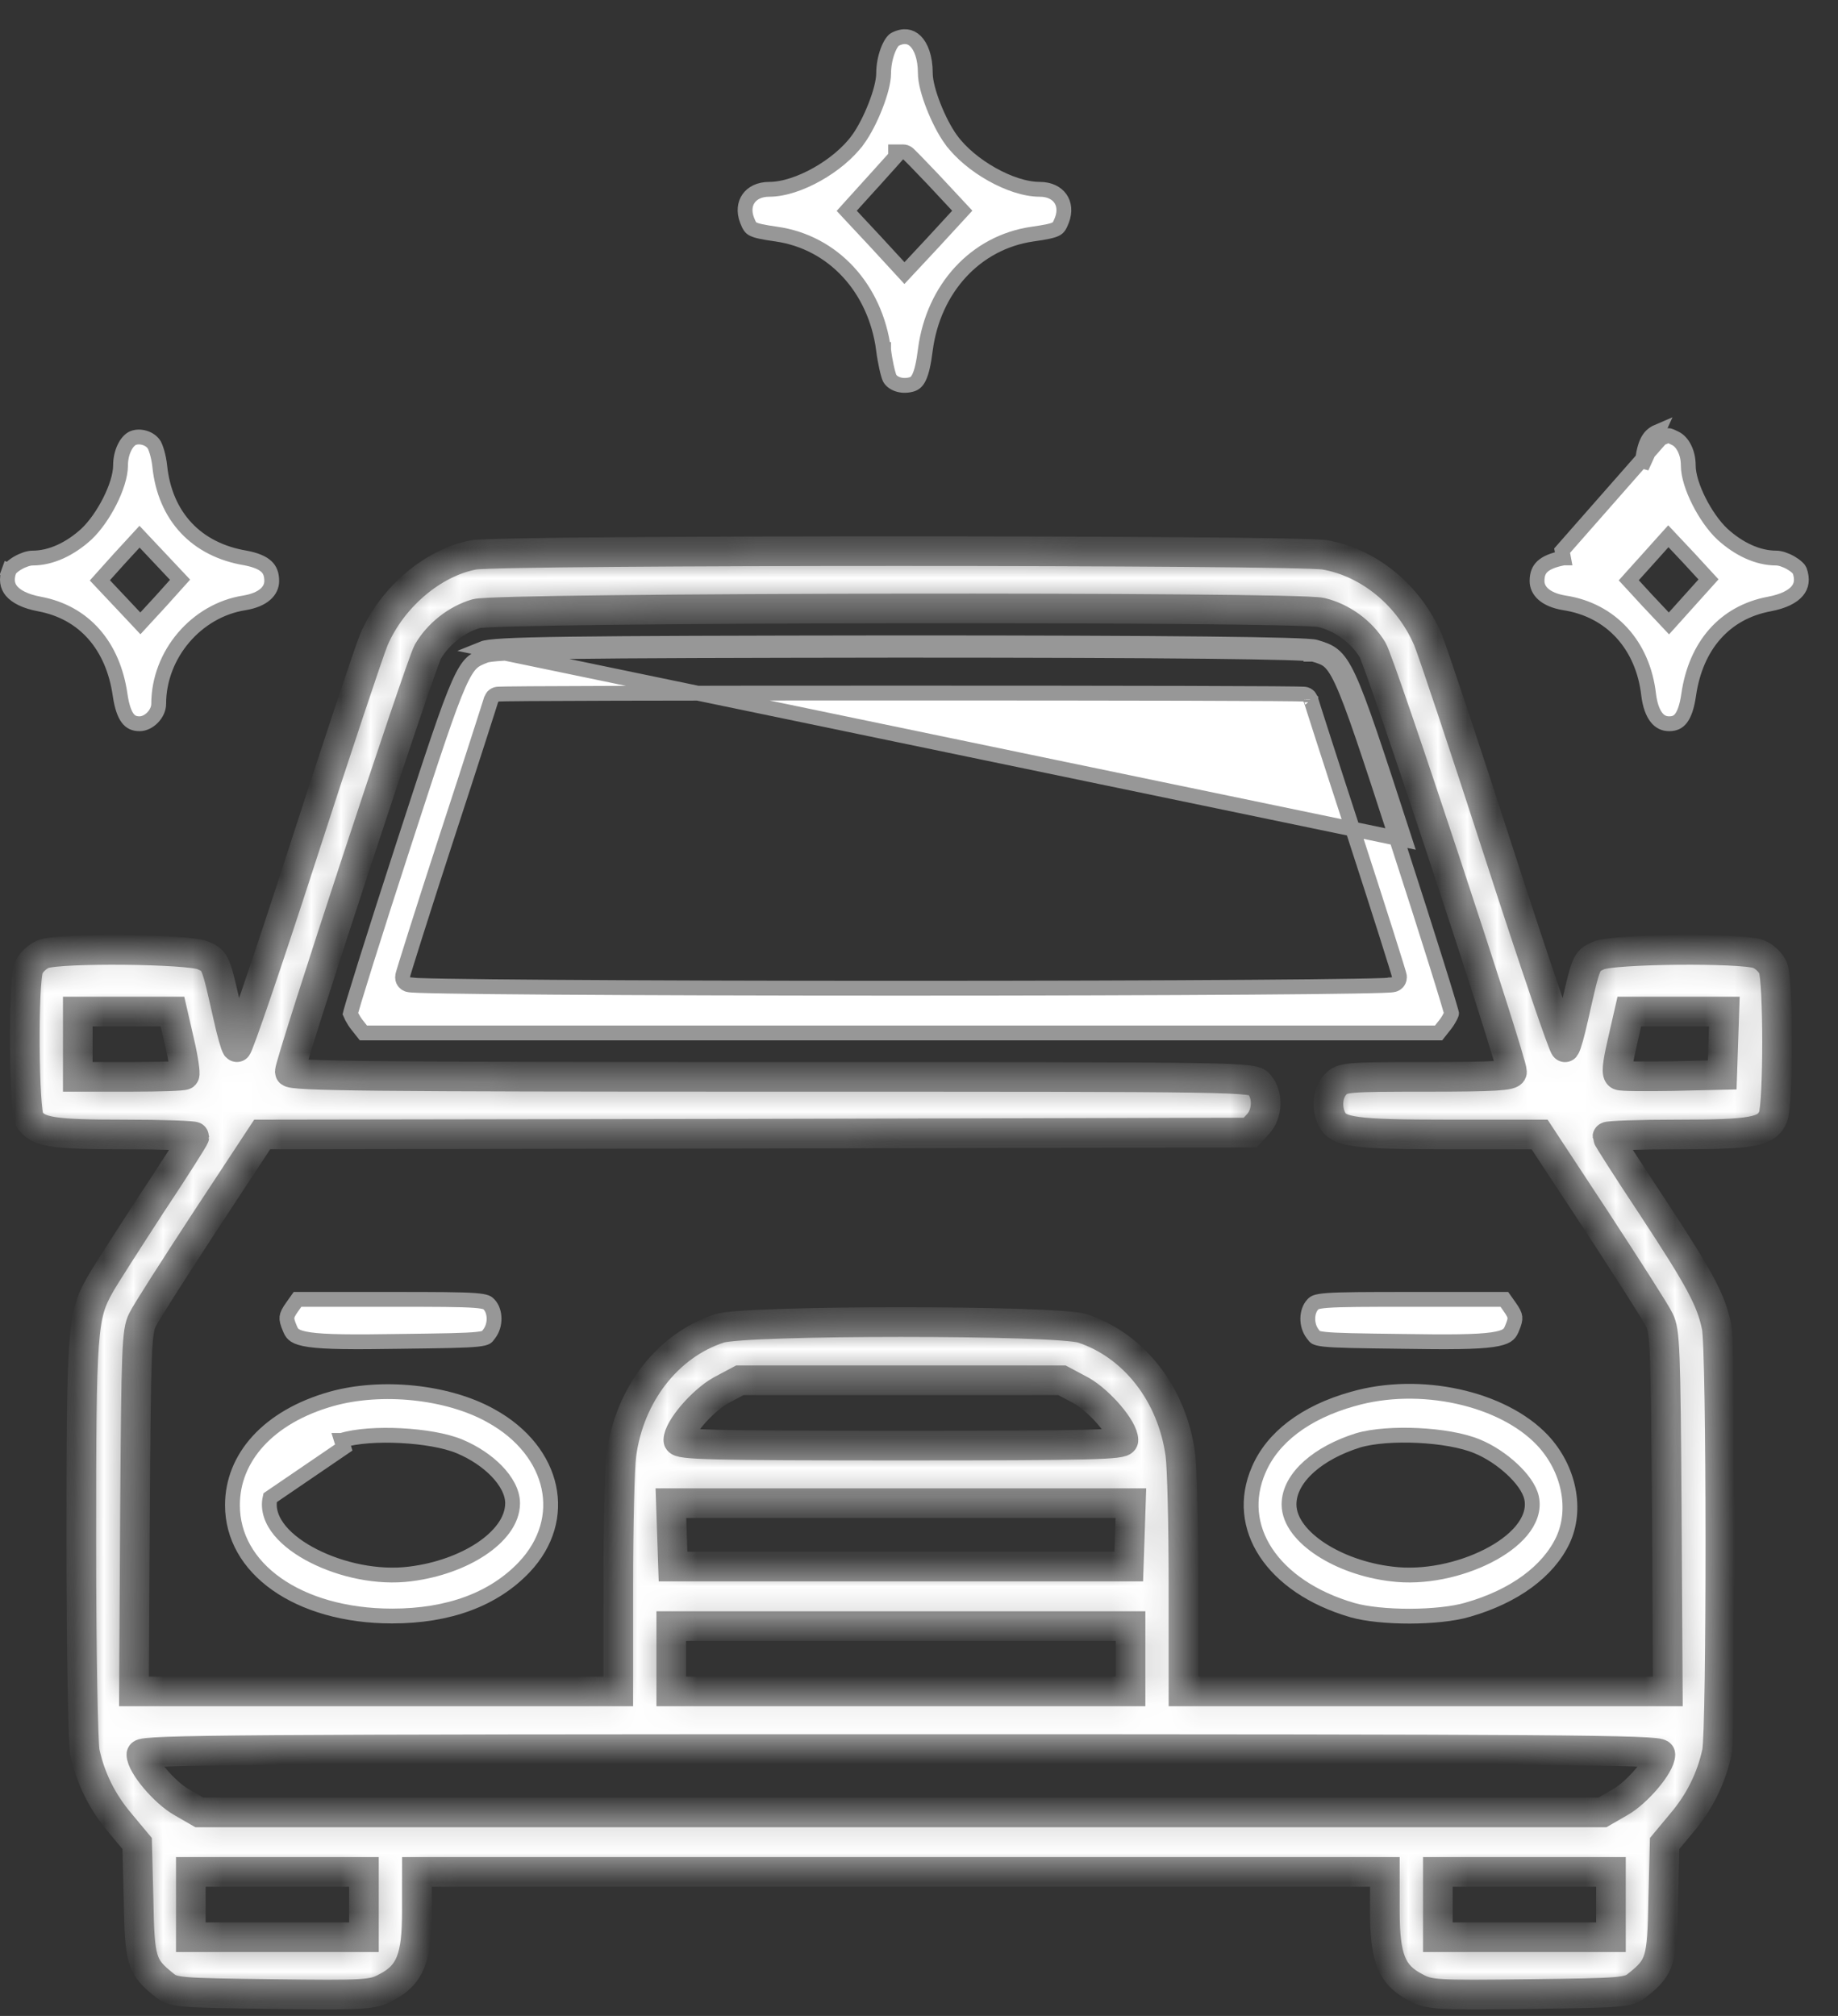 <svg width="62" height="68" viewBox="0 0 62 68" fill="none" xmlns="http://www.w3.org/2000/svg">
<rect x="0" y="0" width="62" height="68" fill="#333333" stroke="none"/>
<path d="M30.186 1.33L30.184 1.331C30.167 1.34 30.129 1.37 30.08 1.442C30.033 1.511 29.986 1.605 29.944 1.717C29.86 1.941 29.807 2.216 29.807 2.47C29.807 2.759 29.687 3.182 29.53 3.581C29.371 3.988 29.156 4.414 28.937 4.716L28.936 4.716C28.606 5.167 28.096 5.581 27.561 5.881C27.03 6.18 26.441 6.386 25.946 6.386C25.609 6.386 25.375 6.519 25.251 6.696C25.127 6.873 25.085 7.129 25.202 7.432C25.281 7.634 25.322 7.683 25.4 7.724C25.516 7.785 25.723 7.83 26.195 7.897L26.196 7.897C28.108 8.174 29.529 9.725 29.804 11.791L29.805 11.791L29.805 11.795C29.828 11.993 29.865 12.205 29.905 12.385C29.946 12.569 29.985 12.699 30.009 12.752C30.096 12.922 30.391 13.064 30.741 12.969C30.849 12.939 30.929 12.882 31.004 12.725C31.088 12.549 31.156 12.263 31.215 11.793L31.215 11.793L31.215 11.791C31.49 9.725 32.912 8.174 34.824 7.897L34.824 7.897C35.297 7.83 35.504 7.785 35.62 7.724C35.698 7.683 35.739 7.634 35.818 7.432C35.935 7.129 35.893 6.873 35.769 6.696C35.644 6.519 35.411 6.386 35.074 6.386C34.579 6.386 33.99 6.18 33.459 5.881C32.924 5.581 32.414 5.167 32.084 4.716L32.083 4.716C31.864 4.414 31.649 3.988 31.49 3.581C31.333 3.182 31.213 2.759 31.213 2.47C31.213 1.93 31.064 1.567 30.878 1.386C30.788 1.298 30.687 1.251 30.581 1.239C30.473 1.227 30.34 1.249 30.186 1.33ZM31.478 6.055L31.479 6.056L32.301 6.937L32.459 7.107L32.303 7.277L31.504 8.145L31.504 8.145L31.503 8.147L30.693 9.015L30.509 9.212L30.326 9.013L29.529 8.147L29.527 8.145L28.718 7.279L28.562 7.111L28.716 6.94L29.489 6.086C29.49 6.086 29.49 6.086 29.49 6.086C29.645 5.912 29.791 5.75 29.914 5.614C29.961 5.562 30.005 5.514 30.044 5.47C30.116 5.391 30.173 5.327 30.212 5.282C30.212 5.282 30.212 5.282 30.212 5.282V5.122H30.462C30.524 5.122 30.569 5.145 30.576 5.149C30.576 5.149 30.576 5.149 30.576 5.149C30.59 5.156 30.601 5.163 30.605 5.166C30.616 5.174 30.624 5.18 30.628 5.183C30.637 5.191 30.646 5.199 30.653 5.205C30.668 5.219 30.687 5.238 30.709 5.26C30.754 5.304 30.817 5.367 30.893 5.445C31.044 5.6 31.251 5.815 31.478 6.055Z" fill="white" stroke="#979797" stroke-width="0.5"/>
<path d="M2.915 18.017L2.915 18.017L2.912 18.02C2.369 18.514 1.728 18.824 1.099 18.824C0.974 18.824 0.786 18.883 0.608 18.985C0.522 19.034 0.448 19.088 0.393 19.14C0.334 19.194 0.313 19.231 0.309 19.243L0.074 19.157L0.31 19.241C0.202 19.544 0.247 19.764 0.387 19.933C0.541 20.118 0.843 20.283 1.336 20.375C2.839 20.657 3.812 21.779 4.051 23.435L4.051 23.436C4.109 23.836 4.2 24.084 4.308 24.227C4.404 24.353 4.524 24.413 4.709 24.413C4.854 24.413 5.016 24.339 5.147 24.204C5.278 24.069 5.353 23.899 5.353 23.743C5.353 22.081 6.62 20.588 8.245 20.335C8.899 20.226 9.166 19.919 9.166 19.598C9.166 19.366 9.102 19.218 8.984 19.108C8.856 18.989 8.637 18.888 8.276 18.82C7.457 18.683 6.776 18.336 6.279 17.804C5.78 17.271 5.479 16.567 5.39 15.737L5.39 15.737L5.39 15.735C5.374 15.57 5.338 15.395 5.295 15.247C5.248 15.087 5.203 14.998 5.184 14.976L5.184 14.976L5.178 14.969C5.099 14.866 4.975 14.79 4.833 14.758C4.692 14.725 4.556 14.74 4.458 14.791C4.365 14.842 4.266 14.951 4.189 15.118C4.112 15.283 4.066 15.486 4.066 15.698C4.066 16.049 3.91 16.499 3.704 16.909C3.494 17.324 3.21 17.739 2.915 18.017ZM5.42 20.283L5.42 20.283L5.418 20.285L4.917 20.829L4.735 21.027L4.551 20.831L4.039 20.287L3.526 19.743L3.369 19.576L3.523 19.404L4.023 18.847L4.023 18.847L4.025 18.845L4.525 18.301L4.707 18.103L4.891 18.299L5.404 18.843L5.916 19.387L6.074 19.555L5.92 19.726L5.42 20.283Z" fill="white" stroke="#979797" stroke-width="0.5"/>
<path d="M56.023 14.787L56.022 14.788L52.694 18.574L52.74 18.82C52.739 18.82 52.739 18.82 52.738 18.82C52.378 18.888 52.159 18.989 52.031 19.108C51.913 19.218 51.848 19.366 51.848 19.598C51.848 19.919 52.115 20.226 52.769 20.335C54.344 20.575 55.421 21.761 55.612 23.429C55.656 23.792 55.754 24.043 55.875 24.198C55.989 24.344 56.129 24.413 56.305 24.413C56.491 24.413 56.61 24.353 56.706 24.227C56.815 24.084 56.905 23.836 56.963 23.436L56.963 23.436C57.202 21.779 58.175 20.657 59.679 20.375C60.171 20.283 60.474 20.118 60.627 19.933C60.767 19.765 60.812 19.545 60.705 19.243C60.7 19.23 60.679 19.193 60.621 19.14C60.566 19.088 60.492 19.035 60.407 18.985C60.228 18.883 60.04 18.824 59.916 18.824C59.286 18.824 58.645 18.514 58.103 18.02L58.103 18.02L58.1 18.018C57.804 17.739 57.52 17.324 57.311 16.909C57.104 16.499 56.949 16.049 56.949 15.698C56.949 15.249 56.746 14.905 56.526 14.794C56.343 14.702 56.309 14.693 56.286 14.693C56.259 14.692 56.219 14.702 56.023 14.787ZM55.923 14.558C55.59 14.7 55.459 14.985 55.375 15.763L55.923 14.558ZM56.479 20.827L56.297 21.029L56.111 20.831L55.599 20.287L55.599 20.287L55.596 20.285L55.096 19.741L54.942 19.574L55.094 19.404L55.595 18.848L56.095 18.29L56.277 18.088L56.463 18.286L56.975 18.83L56.975 18.83L56.977 18.832L57.478 19.377L57.632 19.544L57.48 19.713L56.979 20.27L56.479 20.827Z" fill="white" stroke="#979797" stroke-width="0.5"/>
<mask id="path-4-inside-1" fill="white">
<path d="M15.982 18.716C14.6 18.976 13.229 20.142 12.61 21.58C12.455 21.955 11.359 25.233 10.191 28.848C9.023 32.462 8.022 35.378 7.986 35.326C7.939 35.274 7.808 34.808 7.7 34.315C7.271 32.411 7.283 32.424 6.854 32.229C6.354 32.009 2.04 31.97 1.468 32.178C1.266 32.255 1.051 32.462 0.968 32.644C0.777 33.123 0.801 37.489 1.003 37.774C1.289 38.189 1.778 38.267 4.185 38.267C5.484 38.267 6.556 38.306 6.556 38.344C6.556 38.383 5.901 39.42 5.091 40.638C4.292 41.868 3.518 43.073 3.375 43.333C2.779 44.382 2.743 44.835 2.743 51.935C2.743 55.822 2.803 58.776 2.862 59.1C3.053 59.981 3.446 60.784 4.066 61.51L4.626 62.183L4.674 64.075C4.709 66.135 4.769 66.342 5.532 66.951C5.841 67.21 6.044 67.223 9.202 67.262C12.36 67.301 12.562 67.288 13.039 67.029C13.837 66.614 14.064 66.044 14.064 64.451V63.142H30.389H46.714V64.451C46.714 66.044 46.941 66.614 47.739 67.029C48.216 67.288 48.418 67.301 51.576 67.262C54.734 67.223 54.937 67.21 55.246 66.951C56.009 66.342 56.069 66.135 56.104 64.075L56.152 62.183L56.712 61.51C57.332 60.784 57.725 59.981 57.916 59.1C58.071 58.335 58.071 45.509 57.904 44.745C57.713 43.838 57.344 43.151 55.735 40.703C54.901 39.446 54.222 38.383 54.222 38.344C54.222 38.306 55.282 38.267 56.593 38.267C59.131 38.267 59.596 38.176 59.81 37.671C59.989 37.23 59.989 33.084 59.81 32.644C59.727 32.462 59.513 32.255 59.31 32.178C58.738 31.97 54.424 32.009 53.924 32.229C53.495 32.424 53.507 32.411 53.078 34.315C52.97 34.808 52.839 35.274 52.792 35.326C52.756 35.378 51.755 32.462 50.587 28.848C49.419 25.233 48.323 21.955 48.168 21.58C47.525 20.077 46.178 18.976 44.689 18.716C43.723 18.548 16.924 18.548 15.982 18.716ZM44.569 20.66C45.273 20.828 45.928 21.308 46.297 21.916C46.571 22.357 51.004 35.779 51.004 36.155C51.004 36.285 50.432 36.323 48.144 36.323C45.439 36.323 45.273 36.336 45.046 36.583C44.784 36.867 44.736 37.36 44.927 37.748C45.141 38.189 45.702 38.267 48.859 38.267H51.934L53.852 41.182C54.901 42.788 55.866 44.291 55.973 44.524C56.164 44.9 56.188 45.496 56.224 50.989L56.259 57.053H48.085H39.922V53.451C39.922 51.482 39.874 49.499 39.815 49.059C39.541 47.038 38.254 45.38 36.514 44.809C35.656 44.524 25.122 44.524 24.264 44.809C22.524 45.38 21.237 47.038 20.963 49.059C20.904 49.499 20.856 51.482 20.856 53.451V57.053H12.693H4.519L4.554 50.989C4.59 45.496 4.614 44.9 4.805 44.524C4.912 44.291 5.877 42.788 6.926 41.182L8.844 38.267L25.515 38.241L42.174 38.202L42.436 37.917C42.758 37.567 42.782 36.945 42.484 36.583C42.27 36.323 42.15 36.323 26.016 36.323C12.622 36.323 9.774 36.297 9.774 36.155C9.774 35.831 14.183 22.422 14.433 21.981C14.779 21.385 15.398 20.893 16.066 20.699C16.793 20.491 43.723 20.453 44.569 20.66ZM6.056 35.157C6.187 35.715 6.258 36.22 6.223 36.259C6.187 36.297 5.365 36.323 4.388 36.323H2.624V35.222V34.121H4.221H5.818L6.056 35.157ZM58.13 35.183L58.094 36.259L56.426 36.297C55.52 36.31 54.71 36.31 54.627 36.272C54.52 36.233 54.543 35.948 54.722 35.17L54.961 34.121H56.569H58.166L58.13 35.183ZM36.478 46.908C37.11 47.271 37.896 48.191 37.896 48.58C37.896 48.735 36.8 48.761 30.389 48.761C23.978 48.761 22.882 48.735 22.882 48.58C22.882 48.191 23.668 47.271 24.3 46.908L24.955 46.559H30.389H35.823L36.478 46.908ZM38.111 51.767L38.075 52.842H30.389H22.703L22.667 51.767L22.631 50.704H30.389H38.147L38.111 51.767ZM38.135 55.952V57.053H30.389H22.643V55.952V54.85H30.389H38.135V55.952ZM56.009 59.178C56.009 59.54 55.223 60.473 54.639 60.797L54.055 61.134H30.389H6.723L6.139 60.797C5.555 60.473 4.769 59.54 4.769 59.178C4.769 59.022 8.32 58.996 30.389 58.996C52.458 58.996 56.009 59.022 56.009 59.178ZM12.276 64.243V65.344H9.357H6.437V64.243V63.142H9.357H12.276V64.243ZM54.341 64.243V65.344H51.421H48.502V64.243V63.142H51.421H54.341V64.243Z"/>
</mask>
<path d="M15.982 18.716C14.6 18.976 13.229 20.142 12.61 21.58C12.455 21.955 11.359 25.233 10.191 28.848C9.023 32.462 8.022 35.378 7.986 35.326C7.939 35.274 7.808 34.808 7.7 34.315C7.271 32.411 7.283 32.424 6.854 32.229C6.354 32.009 2.04 31.97 1.468 32.178C1.266 32.255 1.051 32.462 0.968 32.644C0.777 33.123 0.801 37.489 1.003 37.774C1.289 38.189 1.778 38.267 4.185 38.267C5.484 38.267 6.556 38.306 6.556 38.344C6.556 38.383 5.901 39.42 5.091 40.638C4.292 41.868 3.518 43.073 3.375 43.333C2.779 44.382 2.743 44.835 2.743 51.935C2.743 55.822 2.803 58.776 2.862 59.1C3.053 59.981 3.446 60.784 4.066 61.51L4.626 62.183L4.674 64.075C4.709 66.135 4.769 66.342 5.532 66.951C5.841 67.21 6.044 67.223 9.202 67.262C12.36 67.301 12.562 67.288 13.039 67.029C13.837 66.614 14.064 66.044 14.064 64.451V63.142H30.389H46.714V64.451C46.714 66.044 46.941 66.614 47.739 67.029C48.216 67.288 48.418 67.301 51.576 67.262C54.734 67.223 54.937 67.21 55.246 66.951C56.009 66.342 56.069 66.135 56.104 64.075L56.152 62.183L56.712 61.51C57.332 60.784 57.725 59.981 57.916 59.1C58.071 58.335 58.071 45.509 57.904 44.745C57.713 43.838 57.344 43.151 55.735 40.703C54.901 39.446 54.222 38.383 54.222 38.344C54.222 38.306 55.282 38.267 56.593 38.267C59.131 38.267 59.596 38.176 59.81 37.671C59.989 37.23 59.989 33.084 59.81 32.644C59.727 32.462 59.513 32.255 59.31 32.178C58.738 31.97 54.424 32.009 53.924 32.229C53.495 32.424 53.507 32.411 53.078 34.315C52.97 34.808 52.839 35.274 52.792 35.326C52.756 35.378 51.755 32.462 50.587 28.848C49.419 25.233 48.323 21.955 48.168 21.58C47.525 20.077 46.178 18.976 44.689 18.716C43.723 18.548 16.924 18.548 15.982 18.716ZM44.569 20.66C45.273 20.828 45.928 21.308 46.297 21.916C46.571 22.357 51.004 35.779 51.004 36.155C51.004 36.285 50.432 36.323 48.144 36.323C45.439 36.323 45.273 36.336 45.046 36.583C44.784 36.867 44.736 37.36 44.927 37.748C45.141 38.189 45.702 38.267 48.859 38.267H51.934L53.852 41.182C54.901 42.788 55.866 44.291 55.973 44.524C56.164 44.9 56.188 45.496 56.224 50.989L56.259 57.053H48.085H39.922V53.451C39.922 51.482 39.874 49.499 39.815 49.059C39.541 47.038 38.254 45.38 36.514 44.809C35.656 44.524 25.122 44.524 24.264 44.809C22.524 45.38 21.237 47.038 20.963 49.059C20.904 49.499 20.856 51.482 20.856 53.451V57.053H12.693H4.519L4.554 50.989C4.59 45.496 4.614 44.9 4.805 44.524C4.912 44.291 5.877 42.788 6.926 41.182L8.844 38.267L25.515 38.241L42.174 38.202L42.436 37.917C42.758 37.567 42.782 36.945 42.484 36.583C42.27 36.323 42.15 36.323 26.016 36.323C12.622 36.323 9.774 36.297 9.774 36.155C9.774 35.831 14.183 22.422 14.433 21.981C14.779 21.385 15.398 20.893 16.066 20.699C16.793 20.491 43.723 20.453 44.569 20.66ZM6.056 35.157C6.187 35.715 6.258 36.22 6.223 36.259C6.187 36.297 5.365 36.323 4.388 36.323H2.624V35.222V34.121H4.221H5.818L6.056 35.157ZM58.13 35.183L58.094 36.259L56.426 36.297C55.52 36.31 54.71 36.31 54.627 36.272C54.52 36.233 54.543 35.948 54.722 35.17L54.961 34.121H56.569H58.166L58.13 35.183ZM36.478 46.908C37.11 47.271 37.896 48.191 37.896 48.58C37.896 48.735 36.8 48.761 30.389 48.761C23.978 48.761 22.882 48.735 22.882 48.58C22.882 48.191 23.668 47.271 24.3 46.908L24.955 46.559H30.389H35.823L36.478 46.908ZM38.111 51.767L38.075 52.842H30.389H22.703L22.667 51.767L22.631 50.704H30.389H38.147L38.111 51.767ZM38.135 55.952V57.053H30.389H22.643V55.952V54.85H30.389H38.135V55.952ZM56.009 59.178C56.009 59.54 55.223 60.473 54.639 60.797L54.055 61.134H30.389H6.723L6.139 60.797C5.555 60.473 4.769 59.54 4.769 59.178C4.769 59.022 8.32 58.996 30.389 58.996C52.458 58.996 56.009 59.022 56.009 59.178ZM12.276 64.243V65.344H9.357H6.437V64.243V63.142H9.357H12.276V64.243ZM54.341 64.243V65.344H51.421H48.502V64.243V63.142H51.421H54.341V64.243Z" fill="white" stroke="#979797" mask="url(#path-4-inside-1)"/>
<path d="M44.37 21.826L44.3 22.066C44.302 22.066 44.301 22.066 44.298 22.066C44.292 22.064 44.274 22.061 44.237 22.058C44.19 22.053 44.124 22.048 44.04 22.043C43.872 22.033 43.636 22.024 43.331 22.015C42.72 21.997 41.839 21.983 40.678 21.97C38.357 21.946 34.926 21.933 30.333 21.933C24.678 21.94 21.263 21.949 19.214 21.977C18.189 21.991 17.509 22.009 17.063 22.033C16.839 22.045 16.679 22.058 16.564 22.073C16.444 22.088 16.393 22.103 16.378 22.109L16.378 22.109L16.372 22.111C16.153 22.195 16.028 22.251 15.908 22.365C15.785 22.483 15.651 22.682 15.472 23.084C15.112 23.891 14.617 25.405 13.637 28.42L13.637 28.42C13.131 29.974 12.673 31.408 12.341 32.466C12.175 32.995 12.041 33.429 11.948 33.738C11.902 33.892 11.866 34.014 11.843 34.099C11.832 34.136 11.824 34.166 11.819 34.187C11.82 34.189 11.821 34.192 11.822 34.195C11.832 34.223 11.849 34.26 11.871 34.303C11.917 34.391 11.98 34.49 12.046 34.574L12.046 34.574L12.047 34.575L12.258 34.842H30.392H48.527L48.738 34.575L48.739 34.574C48.805 34.49 48.868 34.391 48.913 34.303C48.936 34.26 48.952 34.223 48.962 34.195C48.964 34.192 48.965 34.189 48.965 34.187C48.96 34.166 48.952 34.136 48.942 34.099C48.918 34.014 48.883 33.892 48.836 33.737C48.744 33.429 48.61 32.994 48.444 32.464C48.112 31.404 47.653 29.967 47.147 28.407C46.143 25.313 45.642 23.782 45.271 22.982C45.087 22.585 44.947 22.4 44.818 22.293C44.69 22.188 44.551 22.141 44.298 22.065L44.37 21.826ZM44.37 21.826C45.359 22.124 45.383 22.163 47.385 28.329L16.283 21.877C16.665 21.722 19.024 21.696 30.333 21.683C39.52 21.683 44.06 21.735 44.37 21.826ZM44.219 23.603L44.224 23.618L44.246 23.689C44.265 23.752 44.294 23.844 44.332 23.962C44.407 24.198 44.517 24.539 44.651 24.957C44.921 25.794 45.293 26.944 45.704 28.2L45.704 28.2C46.115 29.464 46.488 30.624 46.758 31.475C46.893 31.9 47.002 32.249 47.078 32.495C47.115 32.617 47.145 32.715 47.166 32.784C47.176 32.819 47.184 32.847 47.19 32.869C47.193 32.88 47.195 32.891 47.198 32.901C47.199 32.905 47.2 32.912 47.202 32.92C47.202 32.922 47.206 32.943 47.206 32.968C47.206 33.046 47.17 33.102 47.144 33.133C47.118 33.162 47.092 33.178 47.079 33.186C47.052 33.202 47.028 33.209 47.019 33.211C46.999 33.217 46.98 33.22 46.97 33.221C46.947 33.224 46.919 33.227 46.89 33.229C46.83 33.233 46.744 33.237 46.635 33.241C46.416 33.249 46.094 33.256 45.681 33.263C44.854 33.277 43.655 33.29 42.166 33.3C39.188 33.321 35.046 33.334 30.392 33.334C25.738 33.334 21.597 33.321 18.619 33.3C17.13 33.29 15.931 33.277 15.104 33.263C14.69 33.256 14.369 33.249 14.15 33.241C14.041 33.237 13.955 33.233 13.895 33.229C13.866 33.227 13.837 33.224 13.814 33.221C13.805 33.22 13.786 33.217 13.765 33.211C13.757 33.209 13.733 33.202 13.706 33.186C13.693 33.178 13.666 33.162 13.641 33.133C13.614 33.102 13.579 33.046 13.579 32.968C13.579 32.944 13.582 32.924 13.583 32.92C13.583 32.92 13.583 32.92 13.583 32.92C13.584 32.912 13.586 32.905 13.587 32.901C13.589 32.891 13.592 32.88 13.595 32.869C13.601 32.847 13.609 32.819 13.619 32.784C13.639 32.715 13.669 32.617 13.707 32.495C13.783 32.249 13.892 31.9 14.027 31.475C14.296 30.624 14.669 29.464 15.08 28.2L15.081 28.2C15.492 26.944 15.864 25.794 16.133 24.957C16.268 24.539 16.377 24.198 16.452 23.962C16.49 23.844 16.519 23.752 16.539 23.689L16.561 23.618L16.566 23.602C16.566 23.601 16.566 23.601 16.566 23.603L16.564 23.61C16.563 23.612 16.562 23.616 16.561 23.622L16.561 23.622C16.561 23.624 16.558 23.642 16.558 23.665C16.563 23.612 16.6 23.526 16.624 23.496C16.642 23.478 16.675 23.453 16.689 23.445C16.715 23.431 16.737 23.425 16.744 23.423C16.76 23.419 16.775 23.417 16.779 23.416L16.779 23.416C16.79 23.415 16.802 23.414 16.809 23.413C16.825 23.412 16.846 23.412 16.87 23.411C16.919 23.409 16.99 23.408 17.081 23.406C17.264 23.403 17.533 23.401 17.878 23.398C18.568 23.393 19.566 23.389 20.797 23.386C23.26 23.38 26.656 23.377 30.392 23.377C34.128 23.377 37.525 23.38 39.987 23.386C41.218 23.389 42.216 23.393 42.907 23.398C43.252 23.401 43.521 23.403 43.703 23.406C43.795 23.408 43.866 23.409 43.914 23.411C43.938 23.412 43.959 23.412 43.976 23.413C43.983 23.414 43.994 23.415 44.006 23.416C44.01 23.417 44.024 23.419 44.041 23.423C44.047 23.425 44.07 23.431 44.096 23.445C44.11 23.453 44.143 23.478 44.16 23.496C44.185 23.526 44.221 23.612 44.227 23.665C44.227 23.642 44.223 23.624 44.223 23.622L44.223 23.622C44.222 23.616 44.221 23.612 44.221 23.61L44.219 23.603ZM44.219 23.603L44.219 23.602L44.218 23.601C44.218 23.601 44.219 23.602 44.219 23.603ZM46.71 33.013L46.71 33.012C46.711 33.017 46.712 33.019 46.71 33.013ZM14.074 33.013C14.073 33.019 14.073 33.017 14.074 33.012L14.074 33.013Z" fill="white" stroke="#979797" stroke-width="0.5"/>
<path d="M9.872 44.06L9.872 44.06L9.872 44.06C9.729 44.26 9.688 44.353 9.68 44.431C9.671 44.507 9.69 44.61 9.79 44.839L9.79 44.839L9.791 44.841C9.833 44.941 9.878 44.999 9.952 45.046C10.036 45.1 10.179 45.151 10.442 45.189C10.972 45.265 11.879 45.272 13.501 45.246L13.502 45.246C14.988 45.227 15.713 45.217 16.098 45.175C16.291 45.154 16.364 45.127 16.397 45.109C16.423 45.094 16.438 45.08 16.496 44.999L16.496 44.999L16.5 44.994C16.733 44.691 16.709 44.231 16.503 44.007C16.461 43.962 16.44 43.945 16.394 43.928C16.332 43.905 16.222 43.882 15.998 43.865C15.551 43.832 14.744 43.829 13.183 43.829H10.036L9.872 44.06Z" fill="white" stroke="#979797" stroke-width="0.5"/>
<path d="M44.281 44.994L44.281 44.994L44.284 44.999C44.343 45.08 44.358 45.094 44.383 45.109C44.417 45.127 44.49 45.154 44.683 45.175C45.068 45.217 45.792 45.227 47.279 45.246L47.28 45.246C48.901 45.272 49.808 45.265 50.338 45.189C50.602 45.151 50.744 45.1 50.828 45.046C50.903 44.999 50.947 44.941 50.99 44.841L50.99 44.841L50.991 44.839C51.09 44.61 51.11 44.507 51.101 44.431C51.093 44.353 51.051 44.26 50.909 44.06L50.909 44.06L50.745 43.829H47.597C46.037 43.829 45.23 43.832 44.783 43.865C44.558 43.882 44.448 43.905 44.387 43.928C44.341 43.945 44.319 43.962 44.278 44.007C44.072 44.231 44.048 44.691 44.281 44.994Z" fill="white" stroke="#979797" stroke-width="0.5"/>
<path d="M16.551 47.75L16.55 47.749C15.098 46.941 12.867 46.712 11.174 47.188C9.049 47.791 7.841 49.169 7.841 50.769C7.841 51.834 8.383 52.761 9.329 53.43C10.279 54.102 11.635 54.51 13.227 54.51C15.144 54.51 16.656 53.943 17.682 52.864C18.456 52.046 18.708 51.07 18.511 50.157C18.312 49.239 17.654 48.355 16.551 47.75ZM9.111 50.52L9.111 50.52L11.595 48.826L11.521 48.587C11.521 48.587 11.522 48.587 11.522 48.587C12.023 48.432 12.787 48.388 13.523 48.426C14.26 48.464 15.018 48.585 15.505 48.79C15.998 48.996 16.435 49.293 16.753 49.62C17.063 49.941 17.291 50.324 17.291 50.705C17.291 51.306 16.835 51.85 16.225 52.254C15.603 52.666 14.758 52.976 13.843 53.09C12.737 53.234 11.504 52.955 10.581 52.485C10.118 52.251 9.718 51.96 9.448 51.636C9.179 51.312 9.019 50.924 9.111 50.52Z" fill="white" stroke="#979797" stroke-width="0.5"/>
<path d="M45.637 47.188L45.637 47.188L45.635 47.188C44.013 47.642 42.922 48.498 42.461 49.573L42.46 49.574C42.036 50.549 42.151 51.526 42.699 52.362C43.252 53.204 44.255 53.916 45.625 54.312C46.093 54.445 46.814 54.516 47.554 54.515C48.294 54.513 49.022 54.439 49.502 54.3L49.503 54.299C51.092 53.845 52.222 52.999 52.718 51.958C53.203 50.926 52.941 49.544 52.023 48.571C51.358 47.872 50.333 47.359 49.177 47.106C48.023 46.853 46.76 46.864 45.637 47.188ZM51.663 50.522L51.663 50.522C51.751 50.926 51.589 51.312 51.32 51.636C51.05 51.96 50.65 52.251 50.188 52.485C49.267 52.954 48.037 53.234 46.931 53.09C46.032 52.983 45.188 52.673 44.563 52.265C43.954 51.868 43.482 51.33 43.482 50.744C43.482 50.269 43.755 49.828 44.161 49.467C44.57 49.103 45.139 48.797 45.802 48.588L45.802 48.588L45.807 48.586C46.328 48.432 47.096 48.385 47.838 48.421C48.578 48.457 49.336 48.579 49.835 48.79C50.259 48.965 50.676 49.248 51.003 49.552C51.321 49.847 51.592 50.198 51.663 50.522Z" fill="white" stroke="#979797" stroke-width="0.5"/>
</svg>
